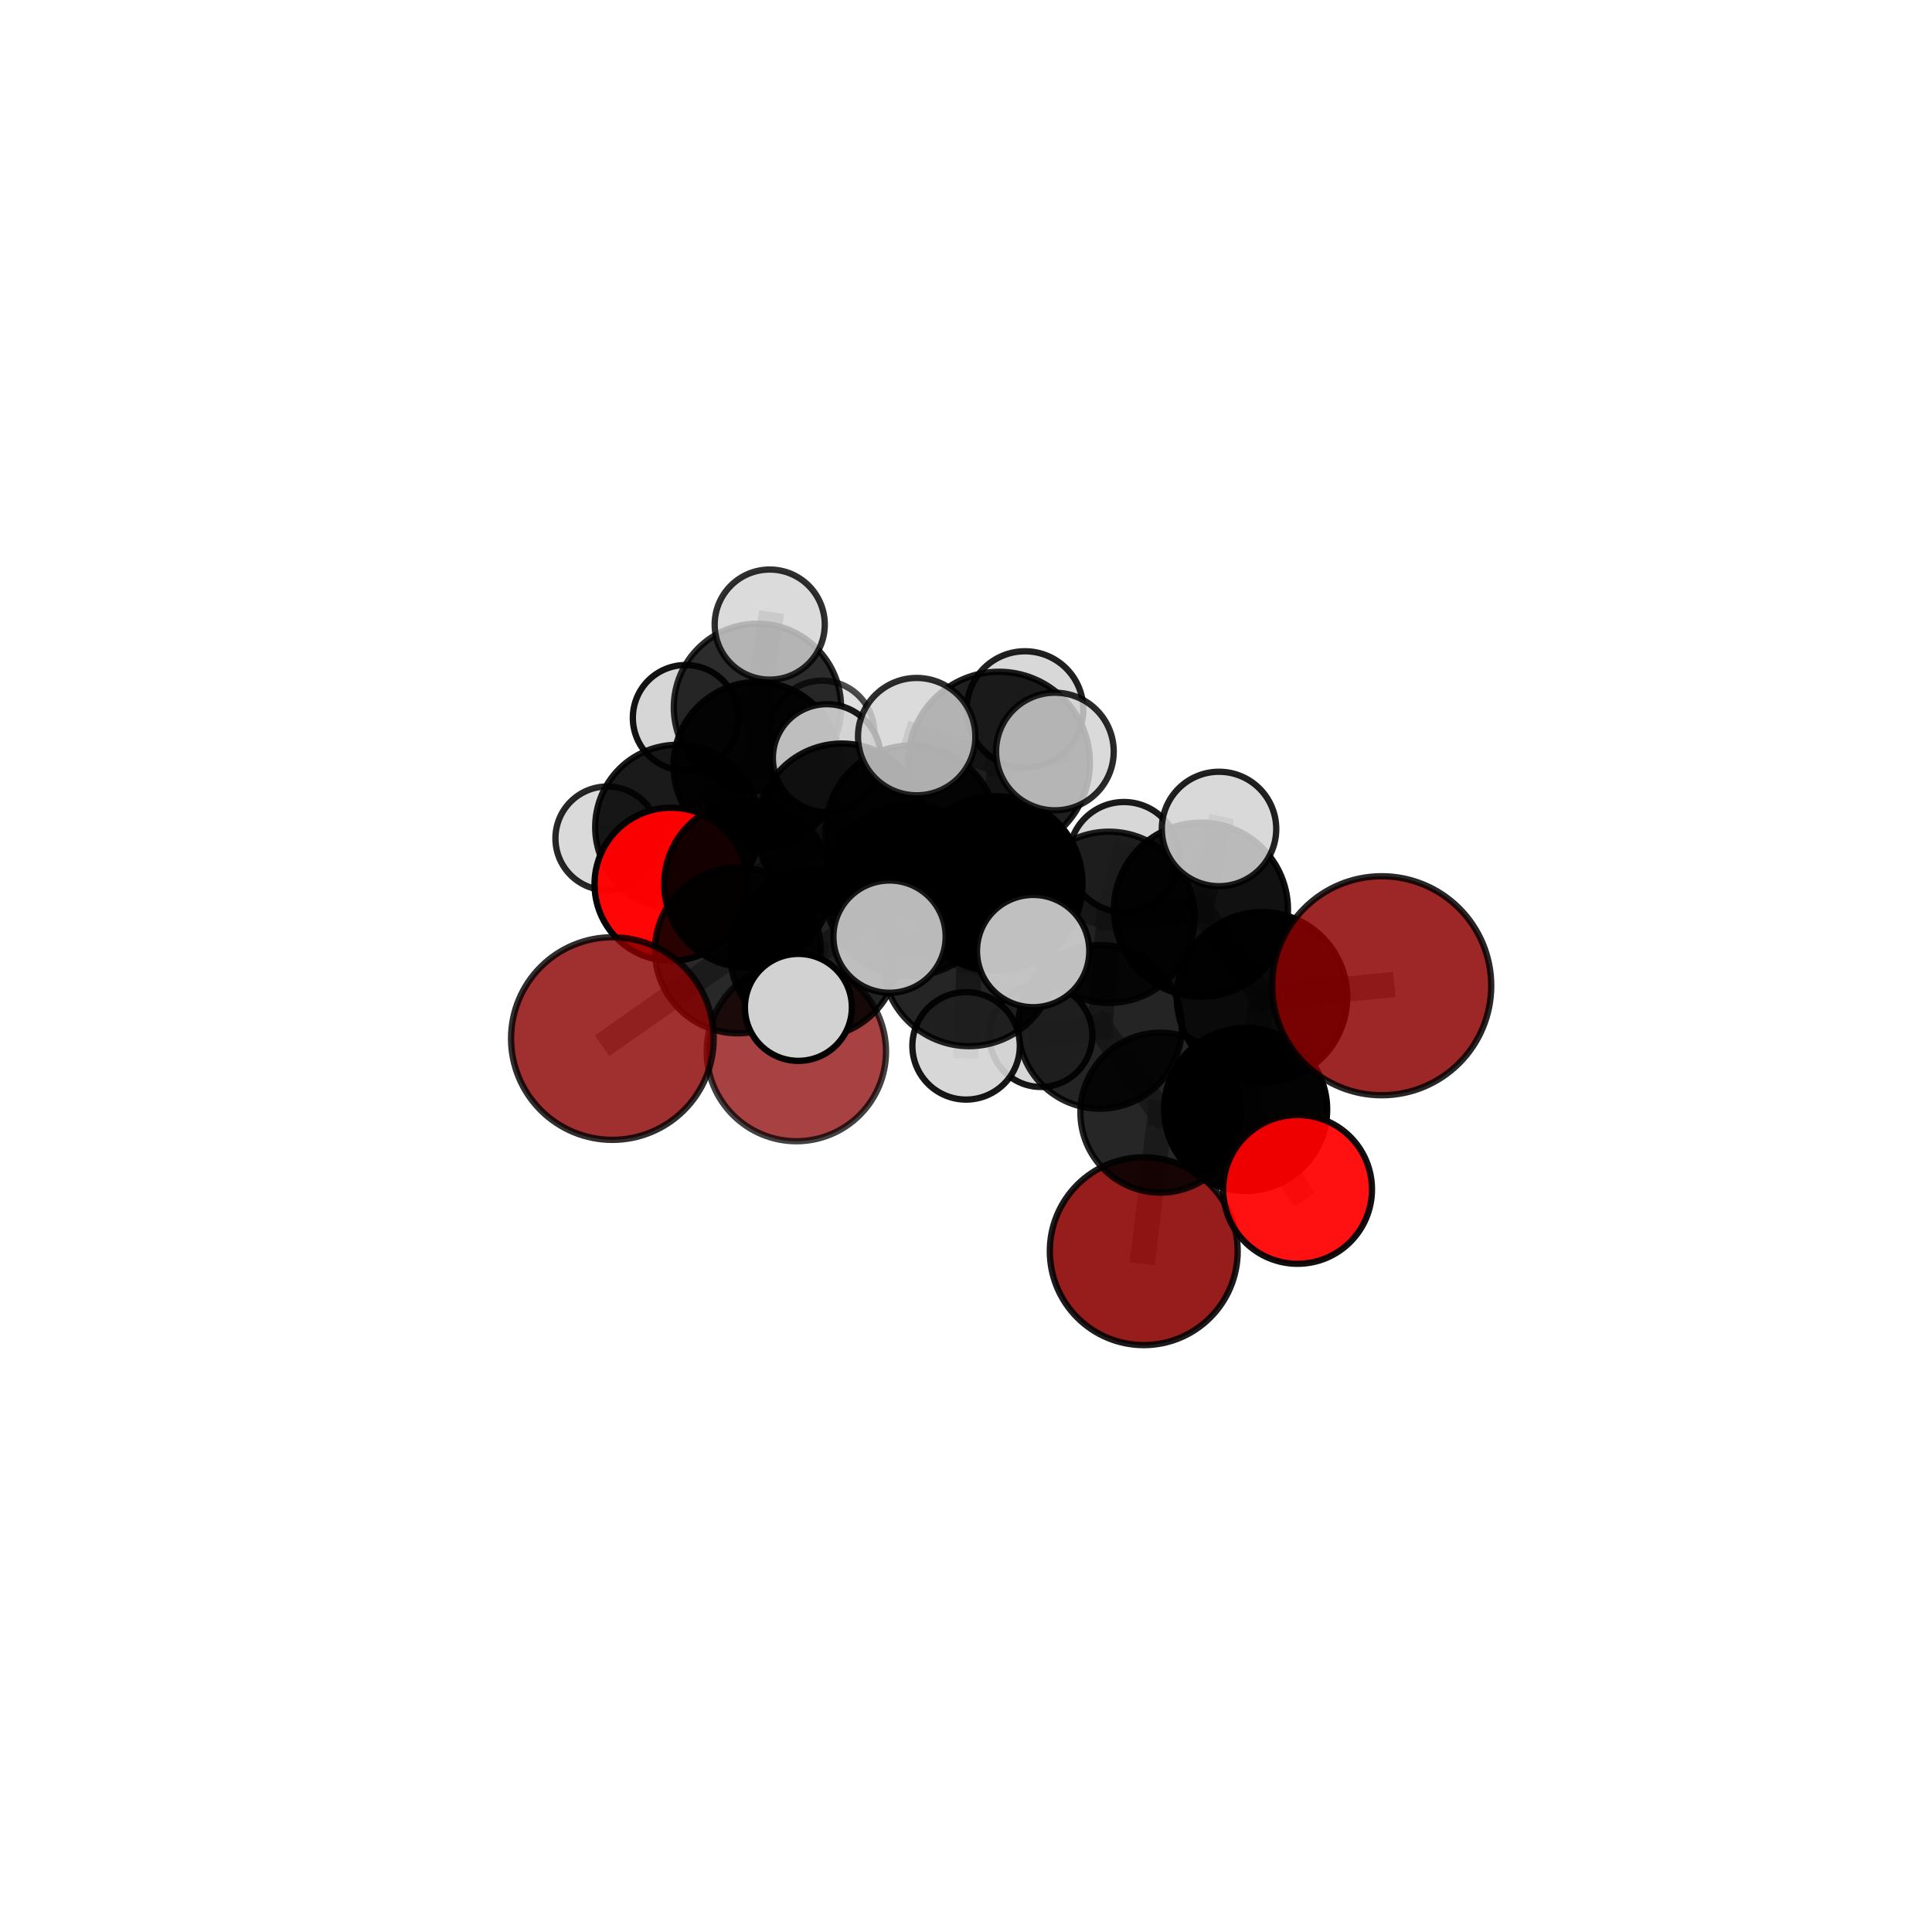 <?xml version="1.0" encoding="utf-8" standalone="no"?>
<!DOCTYPE svg PUBLIC "-//W3C//DTD SVG 1.1//EN"
  "http://www.w3.org/Graphics/SVG/1.1/DTD/svg11.dtd">
<svg xmlns:xlink="http://www.w3.org/1999/xlink" width="153pt" height="153pt" viewBox="0 0 153 153" xmlns="http://www.w3.org/2000/svg" version="1.1">
 <defs>
  <style type="text/css">*{stroke-linejoin: round; stroke-linecap: butt}</style>
 </defs>
 <g id="figure_1">
  <g id="patch_1">
   <path d="M 0 153 
L 153 153 
L 153 0 
L 0 0 
L 0 153 
z
" style="fill: none"/>
  </g>
  <g id="patch_2">
   <path d="M 7.2 145.8 
L 145.8 145.8 
L 145.8 7.2 
L 7.2 7.2 
L 7.2 145.8 
z
" style="fill: none"/>
  </g>
  <g id="axes_1">
   <g id="line2d_1">
    <path d="M 90.577 99.083 
L 91.894 88.113 
" clip-path="url(#p9a8d1fffab)" style="fill: none; stroke: #808080; stroke-opacity: 0.624; stroke-width: 2; stroke-linecap: square"/>
   </g>
   <g id="line2d_2">
    <path d="M 91.894 88.113 
L 98.645 87.86 
" clip-path="url(#p9a8d1fffab)" style="fill: none; stroke: #808080; stroke-opacity: 0.661; stroke-width: 2; stroke-linecap: square"/>
   </g>
   <g id="line2d_3">
    <path d="M 109.422 78.063 
L 99.941 78.976 
" clip-path="url(#p9a8d1fffab)" style="fill: none; stroke: #808080; stroke-opacity: 0.726; stroke-width: 2; stroke-linecap: square"/>
   </g>
   <g id="line2d_4">
    <path d="M 99.941 78.976 
L 98.645 87.86 
" clip-path="url(#p9a8d1fffab)" style="fill: none; stroke: #808080; stroke-opacity: 0.692; stroke-width: 2; stroke-linecap: square"/>
   </g>
   <g id="line2d_5">
    <path d="M 48.496 82.245 
L 58.434 75.264 
" clip-path="url(#p9a8d1fffab)" style="fill: none; stroke: #808080; stroke-opacity: 0.673; stroke-width: 2; stroke-linecap: square"/>
   </g>
   <g id="line2d_6">
    <path d="M 58.434 75.264 
L 59.197 70.021 
" clip-path="url(#p9a8d1fffab)" style="fill: none; stroke: #808080; stroke-opacity: 0.688; stroke-width: 2; stroke-linecap: square"/>
   </g>
   <g id="line2d_7">
    <path d="M 102.759 94.191 
L 98.645 87.86 
" clip-path="url(#p9a8d1fffab)" style="fill: none; stroke: #808080; stroke-opacity: 0.66; stroke-width: 2; stroke-linecap: square"/>
   </g>
   <g id="line2d_8">
    <path d="M 53.144 70.027 
L 59.197 70.021 
" clip-path="url(#p9a8d1fffab)" style="fill: none; stroke: #808080; stroke-opacity: 0.684; stroke-width: 2; stroke-linecap: square"/>
   </g>
   <g id="line2d_9">
    <path d="M 53.144 70.027 
L 53.653 65.499 
" clip-path="url(#p9a8d1fffab)" style="fill: none; stroke: #808080; stroke-opacity: 0.678; stroke-width: 2; stroke-linecap: square"/>
   </g>
   <g id="line2d_10">
    <path d="M 53.653 65.499 
L 59.949 60.63 
" clip-path="url(#p9a8d1fffab)" style="fill: none; stroke: #808080; stroke-opacity: 0.686; stroke-width: 2; stroke-linecap: square"/>
   </g>
   <g id="line2d_11">
    <path d="M 53.653 65.499 
L 48.095 66.394 
" clip-path="url(#p9a8d1fffab)" style="fill: none; stroke: #808080; stroke-opacity: 0.673; stroke-width: 2; stroke-linecap: square"/>
   </g>
   <g id="line2d_12">
    <path d="M 78.813 69.97 
L 87.821 72.645 
" clip-path="url(#p9a8d1fffab)" style="fill: none; stroke: #808080; stroke-opacity: 0.729; stroke-width: 2; stroke-linecap: square"/>
   </g>
   <g id="line2d_13">
    <path d="M 78.813 69.97 
L 72.076 70.5 
" clip-path="url(#p9a8d1fffab)" style="fill: none; stroke: #808080; stroke-opacity: 0.73; stroke-width: 2; stroke-linecap: square"/>
   </g>
   <g id="line2d_14">
    <path d="M 78.813 69.97 
L 79.113 60.396 
" clip-path="url(#p9a8d1fffab)" style="fill: none; stroke: #808080; stroke-opacity: 0.761; stroke-width: 2; stroke-linecap: square"/>
   </g>
   <g id="line2d_15">
    <path d="M 78.813 69.97 
L 76.746 75.977 
" clip-path="url(#p9a8d1fffab)" style="fill: none; stroke: #808080; stroke-opacity: 0.736; stroke-width: 2; stroke-linecap: square"/>
   </g>
   <g id="line2d_16">
    <path d="M 87.821 72.645 
L 95.106 72.039 
" clip-path="url(#p9a8d1fffab)" style="fill: none; stroke: #808080; stroke-opacity: 0.727; stroke-width: 2; stroke-linecap: square"/>
   </g>
   <g id="line2d_17">
    <path d="M 87.821 72.645 
L 87.114 81.318 
" clip-path="url(#p9a8d1fffab)" style="fill: none; stroke: #808080; stroke-opacity: 0.696; stroke-width: 2; stroke-linecap: square"/>
   </g>
   <g id="line2d_18">
    <path d="M 87.821 72.645 
L 89.008 67.875 
" clip-path="url(#p9a8d1fffab)" style="fill: none; stroke: #808080; stroke-opacity: 0.722; stroke-width: 2; stroke-linecap: square"/>
   </g>
   <g id="line2d_19">
    <path d="M 72.076 70.5 
L 64.488 75.503 
" clip-path="url(#p9a8d1fffab)" style="fill: none; stroke: #808080; stroke-opacity: 0.71; stroke-width: 2; stroke-linecap: square"/>
   </g>
   <g id="line2d_20">
    <path d="M 72.076 70.5 
L 72.174 65.84 
" clip-path="url(#p9a8d1fffab)" style="fill: none; stroke: #808080; stroke-opacity: 0.721; stroke-width: 2; stroke-linecap: square"/>
   </g>
   <g id="line2d_21">
    <path d="M 79.113 60.396 
L 72.595 58.336 
" clip-path="url(#p9a8d1fffab)" style="fill: none; stroke: #808080; stroke-opacity: 0.791; stroke-width: 2; stroke-linecap: square"/>
   </g>
   <g id="line2d_22">
    <path d="M 79.113 60.396 
L 83.54 59.515 
" clip-path="url(#p9a8d1fffab)" style="fill: none; stroke: #808080; stroke-opacity: 0.792; stroke-width: 2; stroke-linecap: square"/>
   </g>
   <g id="line2d_23">
    <path d="M 79.113 60.396 
L 81.17 56.191 
" clip-path="url(#p9a8d1fffab)" style="fill: none; stroke: #808080; stroke-opacity: 0.787; stroke-width: 2; stroke-linecap: square"/>
   </g>
   <g id="line2d_24">
    <path d="M 76.746 75.977 
L 70.444 74.174 
" clip-path="url(#p9a8d1fffab)" style="fill: none; stroke: #808080; stroke-opacity: 0.739; stroke-width: 2; stroke-linecap: square"/>
   </g>
   <g id="line2d_25">
    <path d="M 76.746 75.977 
L 76.507 82.825 
" clip-path="url(#p9a8d1fffab)" style="fill: none; stroke: #808080; stroke-opacity: 0.717; stroke-width: 2; stroke-linecap: square"/>
   </g>
   <g id="line2d_26">
    <path d="M 76.746 75.977 
L 81.818 75.317 
" clip-path="url(#p9a8d1fffab)" style="fill: none; stroke: #808080; stroke-opacity: 0.74; stroke-width: 2; stroke-linecap: square"/>
   </g>
   <g id="line2d_27">
    <path d="M 95.106 72.039 
L 99.941 78.976 
" clip-path="url(#p9a8d1fffab)" style="fill: none; stroke: #808080; stroke-opacity: 0.725; stroke-width: 2; stroke-linecap: square"/>
   </g>
   <g id="line2d_28">
    <path d="M 95.106 72.039 
L 96.538 65.649 
" clip-path="url(#p9a8d1fffab)" style="fill: none; stroke: #808080; stroke-opacity: 0.752; stroke-width: 2; stroke-linecap: square"/>
   </g>
   <g id="line2d_29">
    <path d="M 87.114 81.318 
L 91.894 88.113 
" clip-path="url(#p9a8d1fffab)" style="fill: none; stroke: #808080; stroke-opacity: 0.663; stroke-width: 2; stroke-linecap: square"/>
   </g>
   <g id="line2d_30">
    <path d="M 87.114 81.318 
L 82.433 82.006 
" clip-path="url(#p9a8d1fffab)" style="fill: none; stroke: #808080; stroke-opacity: 0.666; stroke-width: 2; stroke-linecap: square"/>
   </g>
   <g id="line2d_31">
    <path d="M 64.488 75.503 
L 58.434 75.264 
" clip-path="url(#p9a8d1fffab)" style="fill: none; stroke: #808080; stroke-opacity: 0.693; stroke-width: 2; stroke-linecap: square"/>
   </g>
   <g id="line2d_32">
    <path d="M 64.488 75.503 
L 63.227 79.777 
" clip-path="url(#p9a8d1fffab)" style="fill: none; stroke: #808080; stroke-opacity: 0.698; stroke-width: 2; stroke-linecap: square"/>
   </g>
   <g id="line2d_33">
    <path d="M 72.174 65.84 
L 66.677 65.605 
" clip-path="url(#p9a8d1fffab)" style="fill: none; stroke: #808080; stroke-opacity: 0.716; stroke-width: 2; stroke-linecap: square"/>
   </g>
   <g id="line2d_34">
    <path d="M 66.677 65.605 
L 59.197 70.021 
" clip-path="url(#p9a8d1fffab)" style="fill: none; stroke: #808080; stroke-opacity: 0.7; stroke-width: 2; stroke-linecap: square"/>
   </g>
   <g id="line2d_35">
    <path d="M 59.949 60.63 
L 59.984 56.018 
" clip-path="url(#p9a8d1fffab)" style="fill: none; stroke: #808080; stroke-opacity: 0.694; stroke-width: 2; stroke-linecap: square"/>
   </g>
   <g id="line2d_36">
    <path d="M 59.949 60.63 
L 65.478 60.039 
" clip-path="url(#p9a8d1fffab)" style="fill: none; stroke: #808080; stroke-opacity: 0.699; stroke-width: 2; stroke-linecap: square"/>
   </g>
   <g id="line2d_37">
    <path d="M 59.984 56.018 
L 54.298 56.847 
" clip-path="url(#p9a8d1fffab)" style="fill: none; stroke: #808080; stroke-opacity: 0.689; stroke-width: 2; stroke-linecap: square"/>
   </g>
   <g id="line2d_38">
    <path d="M 59.984 56.018 
L 60.957 49.462 
" clip-path="url(#p9a8d1fffab)" style="fill: none; stroke: #808080; stroke-opacity: 0.71; stroke-width: 2; stroke-linecap: square"/>
   </g>
   <g id="line2d_39">
    <path d="M 59.984 56.018 
L 65.094 58.056 
" clip-path="url(#p9a8d1fffab)" style="fill: none; stroke: #808080; stroke-opacity: 0.686; stroke-width: 2; stroke-linecap: square"/>
   </g>
   <g id="Path3DCollection_1">
    <path d="M 63.067 90.377 
C 64.95 90.377 66.756 89.629 68.087 88.298 
C 69.418 86.966 70.166 85.161 70.166 83.278 
C 70.166 81.395 69.418 79.589 68.087 78.258 
C 66.756 76.927 64.95 76.179 63.067 76.179 
C 61.184 76.179 59.378 76.927 58.047 78.258 
C 56.716 79.589 55.968 81.395 55.968 83.278 
C 55.968 85.161 56.716 86.966 58.047 88.298 
C 59.378 89.629 61.184 90.377 63.067 90.377 
z
" clip-path="url(#p9a8d1fffab)" style="fill: #8b0000; fill-opacity: 0.744; stroke: #000000; stroke-opacity: 0.744; stroke-width: 0.5"/>
    <path d="M 65.094 62.207 
C 66.195 62.207 67.251 61.77 68.03 60.991 
C 68.809 60.213 69.246 59.157 69.246 58.056 
C 69.246 56.955 68.809 55.899 68.03 55.12 
C 67.251 54.342 66.195 53.904 65.094 53.904 
C 63.993 53.904 62.937 54.342 62.159 55.12 
C 61.38 55.899 60.943 56.955 60.943 58.056 
C 60.943 59.157 61.38 60.213 62.159 60.991 
C 62.937 61.77 63.993 62.207 65.094 62.207 
z
" clip-path="url(#p9a8d1fffab)" style="fill: #d3d3d3; fill-opacity: 0.7; stroke: #000000; stroke-opacity: 0.7; stroke-width: 0.5"/>
    <path d="M 54.298 61.028 
C 55.407 61.028 56.47 60.588 57.254 59.804 
C 58.039 59.019 58.479 57.956 58.479 56.847 
C 58.479 55.738 58.039 54.674 57.254 53.89 
C 56.47 53.106 55.407 52.665 54.298 52.665 
C 53.189 52.665 52.125 53.106 51.341 53.89 
C 50.556 54.674 50.116 55.738 50.116 56.847 
C 50.116 57.956 50.556 59.019 51.341 59.804 
C 52.125 60.588 53.189 61.028 54.298 61.028 
z
" clip-path="url(#p9a8d1fffab)" style="fill: #d3d3d3; fill-opacity: 0.922; stroke: #000000; stroke-opacity: 0.922; stroke-width: 0.5"/>
    <path d="M 59.984 62.641 
C 61.74 62.641 63.425 61.943 64.667 60.701 
C 65.909 59.459 66.607 57.774 66.607 56.018 
C 66.607 54.261 65.909 52.577 64.667 51.335 
C 63.425 50.093 61.74 49.395 59.984 49.395 
C 58.227 49.395 56.543 50.093 55.301 51.335 
C 54.059 52.577 53.361 54.261 53.361 56.018 
C 53.361 57.774 54.059 59.459 55.301 60.701 
C 56.543 61.943 58.227 62.641 59.984 62.641 
z
" clip-path="url(#p9a8d1fffab)" style="fill-opacity: 0.825; stroke: #000000; stroke-opacity: 0.825; stroke-width: 0.5"/>
    <path d="M 60.957 53.822 
C 62.113 53.822 63.222 53.363 64.04 52.545 
C 64.857 51.728 65.317 50.619 65.317 49.462 
C 65.317 48.306 64.857 47.197 64.04 46.38 
C 63.222 45.562 62.113 45.103 60.957 45.103 
C 59.801 45.103 58.692 45.562 57.874 46.38 
C 57.057 47.197 56.597 48.306 56.597 49.462 
C 56.597 50.619 57.057 51.728 57.874 52.545 
C 58.692 53.363 59.801 53.822 60.957 53.822 
z
" clip-path="url(#p9a8d1fffab)" style="fill: #d3d3d3; fill-opacity: 0.814; stroke: #000000; stroke-opacity: 0.814; stroke-width: 0.5"/>
    <path d="M 48.095 70.503 
C 49.185 70.503 50.23 70.07 51.001 69.3 
C 51.772 68.529 52.205 67.484 52.205 66.394 
C 52.205 65.304 51.772 64.259 51.001 63.488 
C 50.23 62.717 49.185 62.284 48.095 62.284 
C 47.005 62.284 45.96 62.717 45.189 63.488 
C 44.419 64.259 43.986 65.304 43.986 66.394 
C 43.986 67.484 44.419 68.529 45.189 69.3 
C 45.96 70.07 47.005 70.503 48.095 70.503 
z
" clip-path="url(#p9a8d1fffab)" style="fill: #d3d3d3; fill-opacity: 0.846; stroke: #000000; stroke-opacity: 0.846; stroke-width: 0.5"/>
    <path d="M 59.949 67.244 
C 61.703 67.244 63.386 66.547 64.626 65.307 
C 65.867 64.066 66.564 62.384 66.564 60.63 
C 66.564 58.875 65.867 57.193 64.626 55.953 
C 63.386 54.712 61.703 54.015 59.949 54.015 
C 58.195 54.015 56.513 54.712 55.272 55.953 
C 54.032 57.193 53.335 58.875 53.335 60.63 
C 53.335 62.384 54.032 64.066 55.272 65.307 
C 56.513 66.547 58.195 67.244 59.949 67.244 
z
" clip-path="url(#p9a8d1fffab)" style="fill-opacity: 0.923; stroke: #000000; stroke-opacity: 0.923; stroke-width: 0.5"/>
    <path d="M 53.653 72.016 
C 55.382 72.016 57.04 71.33 58.262 70.107 
C 59.484 68.885 60.171 67.227 60.171 65.499 
C 60.171 63.77 59.484 62.113 58.262 60.89 
C 57.04 59.668 55.382 58.981 53.653 58.981 
C 51.925 58.981 50.267 59.668 49.045 60.89 
C 47.823 62.113 47.136 63.77 47.136 65.499 
C 47.136 67.227 47.823 68.885 49.045 70.107 
C 50.267 71.33 51.925 72.016 53.653 72.016 
z
" clip-path="url(#p9a8d1fffab)" style="fill-opacity: 0.898; stroke: #000000; stroke-opacity: 0.898; stroke-width: 0.5"/>
    <path d="M 65.478 64.312 
C 66.612 64.312 67.698 63.861 68.5 63.06 
C 69.301 62.259 69.751 61.172 69.751 60.039 
C 69.751 58.906 69.301 57.819 68.5 57.018 
C 67.698 56.216 66.612 55.766 65.478 55.766 
C 64.345 55.766 63.258 56.216 62.457 57.018 
C 61.656 57.819 61.206 58.906 61.206 60.039 
C 61.206 61.172 61.656 62.259 62.457 63.06 
C 63.258 63.861 64.345 64.312 65.478 64.312 
z
" clip-path="url(#p9a8d1fffab)" style="fill: #d3d3d3; fill-opacity: 0.901; stroke: #000000; stroke-opacity: 0.901; stroke-width: 0.5"/>
    <path d="M 53.144 76.087 
C 54.751 76.087 56.293 75.449 57.429 74.312 
C 58.566 73.176 59.204 71.634 59.204 70.027 
C 59.204 68.419 58.566 66.878 57.429 65.741 
C 56.293 64.605 54.751 63.966 53.144 63.966 
C 51.536 63.966 49.995 64.605 48.858 65.741 
C 47.722 66.878 47.083 68.419 47.083 70.027 
C 47.083 71.634 47.722 73.176 48.858 74.312 
C 49.995 75.449 51.536 76.087 53.144 76.087 
z
" clip-path="url(#p9a8d1fffab)" style="fill: #ff0000; fill-opacity: 0.98; stroke: #000000; stroke-opacity: 0.98; stroke-width: 0.5"/>
    <path d="M 59.197 76.614 
C 60.945 76.614 62.622 75.919 63.859 74.683 
C 65.095 73.446 65.79 71.769 65.79 70.021 
C 65.79 68.272 65.095 66.595 63.859 65.358 
C 62.622 64.122 60.945 63.427 59.197 63.427 
C 57.448 63.427 55.771 64.122 54.534 65.358 
C 53.298 66.595 52.603 68.272 52.603 70.021 
C 52.603 71.769 53.298 73.446 54.534 74.683 
C 55.771 75.919 57.448 76.614 59.197 76.614 
z
" clip-path="url(#p9a8d1fffab)" style="fill-opacity: 0.916; stroke: #000000; stroke-opacity: 0.916; stroke-width: 0.5"/>
    <path d="M 66.677 72.325 
C 68.459 72.325 70.168 71.617 71.429 70.357 
C 72.689 69.097 73.397 67.387 73.397 65.605 
C 73.397 63.823 72.689 62.113 71.429 60.853 
C 70.168 59.592 68.459 58.884 66.677 58.884 
C 64.894 58.884 63.185 59.592 61.925 60.853 
C 60.664 62.113 59.956 63.823 59.956 65.605 
C 59.956 67.387 60.664 69.097 61.925 70.357 
C 63.185 71.617 64.894 72.325 66.677 72.325 
z
" clip-path="url(#p9a8d1fffab)" style="fill-opacity: 0.92; stroke: #000000; stroke-opacity: 0.92; stroke-width: 0.5"/>
    <path d="M 72.174 72.644 
C 73.979 72.644 75.71 71.927 76.986 70.651 
C 78.262 69.375 78.978 67.644 78.978 65.84 
C 78.978 64.035 78.262 62.304 76.986 61.028 
C 75.71 59.752 73.979 59.036 72.174 59.036 
C 70.37 59.036 68.639 59.752 67.363 61.028 
C 66.087 62.304 65.37 64.035 65.37 65.84 
C 65.37 67.644 66.087 69.375 67.363 70.651 
C 68.639 71.927 70.37 72.644 72.174 72.644 
z
" clip-path="url(#p9a8d1fffab)" style="fill-opacity: 0.876; stroke: #000000; stroke-opacity: 0.876; stroke-width: 0.5"/>
    <path d="M 58.434 81.83 
C 60.175 81.83 61.846 81.138 63.077 79.907 
C 64.308 78.675 65 77.005 65 75.264 
C 65 73.523 64.308 71.852 63.077 70.621 
C 61.846 69.39 60.175 68.698 58.434 68.698 
C 56.693 68.698 55.023 69.39 53.791 70.621 
C 52.56 71.852 51.868 73.523 51.868 75.264 
C 51.868 77.005 52.56 78.675 53.791 79.907 
C 55.023 81.138 56.693 81.83 58.434 81.83 
z
" clip-path="url(#p9a8d1fffab)" style="fill-opacity: 0.842; stroke: #000000; stroke-opacity: 0.842; stroke-width: 0.5"/>
    <path d="M 82.433 86.079 
C 83.513 86.079 84.549 85.65 85.313 84.886 
C 86.077 84.122 86.506 83.086 86.506 82.006 
C 86.506 80.926 86.077 79.889 85.313 79.125 
C 84.549 78.362 83.513 77.932 82.433 77.932 
C 81.352 77.932 80.316 78.362 79.552 79.125 
C 78.788 79.889 78.359 80.926 78.359 82.006 
C 78.359 83.086 78.788 84.122 79.552 84.886 
C 80.316 85.65 81.352 86.079 82.433 86.079 
z
" clip-path="url(#p9a8d1fffab)" style="fill: #d3d3d3; fill-opacity: 0.903; stroke: #000000; stroke-opacity: 0.903; stroke-width: 0.5"/>
    <path d="M 48.496 90.269 
C 50.624 90.269 52.665 89.423 54.169 87.919 
C 55.674 86.414 56.519 84.373 56.519 82.245 
C 56.519 80.117 55.674 78.076 54.169 76.572 
C 52.665 75.067 50.624 74.222 48.496 74.222 
C 46.368 74.222 44.327 75.067 42.822 76.572 
C 41.318 78.076 40.472 80.117 40.472 82.245 
C 40.472 84.373 41.318 86.414 42.822 87.919 
C 44.327 89.423 46.368 90.269 48.496 90.269 
z
" clip-path="url(#p9a8d1fffab)" style="fill: #8b0000; fill-opacity: 0.816; stroke: #000000; stroke-opacity: 0.816; stroke-width: 0.5"/>
    <path d="M 90.577 106.523 
C 92.55 106.523 94.442 105.739 95.837 104.344 
C 97.232 102.949 98.016 101.056 98.016 99.083 
C 98.016 97.111 97.232 95.218 95.837 93.823 
C 94.442 92.428 92.55 91.644 90.577 91.644 
C 88.604 91.644 86.711 92.428 85.316 93.823 
C 83.921 95.218 83.138 97.111 83.138 99.083 
C 83.138 101.056 83.921 102.949 85.316 104.344 
C 86.711 105.739 88.604 106.523 90.577 106.523 
z
" clip-path="url(#p9a8d1fffab)" style="fill: #8b0000; fill-opacity: 0.887; stroke: #000000; stroke-opacity: 0.887; stroke-width: 0.5"/>
    <path d="M 89.008 72.237 
C 90.165 72.237 91.275 71.777 92.093 70.959 
C 92.911 70.141 93.37 69.032 93.37 67.875 
C 93.37 66.718 92.911 65.608 92.093 64.791 
C 91.275 63.973 90.165 63.513 89.008 63.513 
C 87.852 63.513 86.742 63.973 85.924 64.791 
C 85.106 65.608 84.647 66.718 84.647 67.875 
C 84.647 69.032 85.106 70.141 85.924 70.959 
C 86.742 71.777 87.852 72.237 89.008 72.237 
z
" clip-path="url(#p9a8d1fffab)" style="fill: #d3d3d3; fill-opacity: 0.892; stroke: #000000; stroke-opacity: 0.892; stroke-width: 0.5"/>
    <path d="M 87.114 87.8 
C 88.833 87.8 90.481 87.117 91.697 85.901 
C 92.912 84.686 93.595 83.037 93.595 81.318 
C 93.595 79.599 92.912 77.95 91.697 76.735 
C 90.481 75.519 88.833 74.836 87.114 74.836 
C 85.395 74.836 83.746 75.519 82.53 76.735 
C 81.315 77.95 80.632 79.599 80.632 81.318 
C 80.632 83.037 81.315 84.686 82.53 85.901 
C 83.746 87.117 85.395 87.8 87.114 87.8 
z
" clip-path="url(#p9a8d1fffab)" style="fill-opacity: 0.858; stroke: #000000; stroke-opacity: 0.858; stroke-width: 0.5"/>
    <path d="M 72.076 77.293 
C 73.877 77.293 75.605 76.577 76.879 75.303 
C 78.153 74.029 78.869 72.301 78.869 70.5 
C 78.869 68.698 78.153 66.97 76.879 65.696 
C 75.605 64.422 73.877 63.707 72.076 63.707 
C 70.274 63.707 68.546 64.422 67.273 65.696 
C 65.999 66.97 65.283 68.698 65.283 70.5 
C 65.283 72.301 65.999 74.029 67.273 75.303 
C 68.546 76.577 70.274 77.293 72.076 77.293 
z
" clip-path="url(#p9a8d1fffab)" style="fill-opacity: 0.838; stroke: #000000; stroke-opacity: 0.838; stroke-width: 0.5"/>
    <path d="M 64.488 82.164 
C 66.254 82.164 67.949 81.462 69.198 80.213 
C 70.447 78.964 71.149 77.269 71.149 75.503 
C 71.149 73.736 70.447 72.042 69.198 70.793 
C 67.949 69.543 66.254 68.842 64.488 68.842 
C 62.721 68.842 61.027 69.543 59.778 70.793 
C 58.528 72.042 57.827 73.736 57.827 75.503 
C 57.827 77.269 58.528 78.964 59.778 80.213 
C 61.027 81.462 62.721 82.164 64.488 82.164 
z
" clip-path="url(#p9a8d1fffab)" style="fill-opacity: 0.863; stroke: #000000; stroke-opacity: 0.863; stroke-width: 0.5"/>
    <path d="M 91.894 94.447 
C 93.574 94.447 95.185 93.779 96.373 92.592 
C 97.56 91.404 98.228 89.793 98.228 88.113 
C 98.228 86.434 97.56 84.822 96.373 83.635 
C 95.185 82.447 93.574 81.78 91.894 81.78 
C 90.214 81.78 88.603 82.447 87.416 83.635 
C 86.228 84.822 85.561 86.434 85.561 88.113 
C 85.561 89.793 86.228 91.404 87.416 92.592 
C 88.603 93.779 90.214 94.447 91.894 94.447 
z
" clip-path="url(#p9a8d1fffab)" style="fill-opacity: 0.849; stroke: #000000; stroke-opacity: 0.849; stroke-width: 0.5"/>
    <path d="M 87.821 79.425 
C 89.62 79.425 91.344 78.711 92.616 77.439 
C 93.887 76.168 94.602 74.443 94.602 72.645 
C 94.602 70.846 93.887 69.122 92.616 67.85 
C 91.344 66.579 89.62 65.864 87.821 65.864 
C 86.023 65.864 84.298 66.579 83.027 67.85 
C 81.755 69.122 81.041 70.846 81.041 72.645 
C 81.041 74.443 81.755 76.168 83.027 77.439 
C 84.298 78.711 86.023 79.425 87.821 79.425 
z
" clip-path="url(#p9a8d1fffab)" style="fill-opacity: 0.867; stroke: #000000; stroke-opacity: 0.867; stroke-width: 0.5"/>
    <path d="M 81.17 60.808 
C 82.394 60.808 83.569 60.322 84.434 59.456 
C 85.3 58.59 85.787 57.416 85.787 56.191 
C 85.787 54.967 85.3 53.793 84.434 52.927 
C 83.569 52.061 82.394 51.575 81.17 51.575 
C 79.945 51.575 78.771 52.061 77.905 52.927 
C 77.039 53.793 76.553 54.967 76.553 56.191 
C 76.553 57.416 77.039 58.59 77.905 59.456 
C 78.771 60.322 79.945 60.808 81.17 60.808 
z
" clip-path="url(#p9a8d1fffab)" style="fill: #d3d3d3; fill-opacity: 0.868; stroke: #000000; stroke-opacity: 0.868; stroke-width: 0.5"/>
    <path d="M 63.227 84.012 
C 64.35 84.012 65.427 83.566 66.221 82.771 
C 67.016 81.977 67.462 80.9 67.462 79.777 
C 67.462 78.654 67.016 77.576 66.221 76.782 
C 65.427 75.988 64.35 75.542 63.227 75.542 
C 62.104 75.542 61.026 75.988 60.232 76.782 
C 59.438 77.576 58.992 78.654 58.992 79.777 
C 58.992 80.9 59.438 81.977 60.232 82.771 
C 61.026 83.566 62.104 84.012 63.227 84.012 
z
" clip-path="url(#p9a8d1fffab)" style="fill: #d3d3d3; fill-opacity: 0.996; stroke: #000000; stroke-opacity: 0.996; stroke-width: 0.5"/>
    <path d="M 78.813 76.882 
C 80.646 76.882 82.405 76.153 83.701 74.857 
C 84.997 73.561 85.725 71.803 85.725 69.97 
C 85.725 68.137 84.997 66.379 83.701 65.083 
C 82.405 63.787 80.646 63.058 78.813 63.058 
C 76.98 63.058 75.222 63.787 73.926 65.083 
C 72.63 66.379 71.902 68.137 71.902 69.97 
C 71.902 71.803 72.63 73.561 73.926 74.857 
C 75.222 76.153 76.98 76.882 78.813 76.882 
z
" clip-path="url(#p9a8d1fffab)" style="stroke: #000000; stroke-width: 0.5"/>
    <path d="M 98.645 94.317 
C 100.357 94.317 102 93.636 103.21 92.426 
C 104.421 91.215 105.101 89.573 105.101 87.86 
C 105.101 86.148 104.421 84.506 103.21 83.295 
C 102 82.084 100.357 81.404 98.645 81.404 
C 96.933 81.404 95.291 82.084 94.08 83.295 
C 92.869 84.506 92.189 86.148 92.189 87.86 
C 92.189 89.573 92.869 91.215 94.08 92.426 
C 95.291 93.636 96.933 94.317 98.645 94.317 
z
" clip-path="url(#p9a8d1fffab)" style="fill-opacity: 0.987; stroke: #000000; stroke-opacity: 0.987; stroke-width: 0.5"/>
    <path d="M 95.106 78.932 
C 96.934 78.932 98.688 78.206 99.98 76.913 
C 101.273 75.62 101.999 73.867 101.999 72.039 
C 101.999 70.211 101.273 68.457 99.98 67.165 
C 98.688 65.872 96.934 65.146 95.106 65.146 
C 93.278 65.146 91.525 65.872 90.232 67.165 
C 88.939 68.457 88.213 70.211 88.213 72.039 
C 88.213 73.867 88.939 75.62 90.232 76.913 
C 91.525 78.206 93.278 78.932 95.106 78.932 
z
" clip-path="url(#p9a8d1fffab)" style="fill-opacity: 0.933; stroke: #000000; stroke-opacity: 0.933; stroke-width: 0.5"/>
    <path d="M 79.113 67.593 
C 81.022 67.593 82.853 66.835 84.202 65.485 
C 85.552 64.135 86.31 62.305 86.31 60.396 
C 86.31 58.488 85.552 56.657 84.202 55.307 
C 82.853 53.958 81.022 53.199 79.113 53.199 
C 77.205 53.199 75.374 53.958 74.025 55.307 
C 72.675 56.657 71.917 58.488 71.917 60.396 
C 71.917 62.305 72.675 64.135 74.025 65.485 
C 75.374 66.835 77.205 67.593 79.113 67.593 
z
" clip-path="url(#p9a8d1fffab)" style="fill-opacity: 0.876; stroke: #000000; stroke-opacity: 0.876; stroke-width: 0.5"/>
    <path d="M 102.759 100.083 
C 104.322 100.083 105.821 99.462 106.925 98.357 
C 108.03 97.252 108.651 95.753 108.651 94.191 
C 108.651 92.628 108.03 91.129 106.925 90.025 
C 105.821 88.92 104.322 88.299 102.759 88.299 
C 101.197 88.299 99.698 88.92 98.593 90.025 
C 97.488 91.129 96.867 92.628 96.867 94.191 
C 96.867 95.753 97.488 97.252 98.593 98.357 
C 99.698 99.462 101.197 100.083 102.759 100.083 
z
" clip-path="url(#p9a8d1fffab)" style="fill: #ff0000; fill-opacity: 0.933; stroke: #000000; stroke-opacity: 0.933; stroke-width: 0.5"/>
    <path d="M 99.941 85.726 
C 101.731 85.726 103.448 85.014 104.714 83.749 
C 105.979 82.483 106.691 80.766 106.691 78.976 
C 106.691 77.186 105.979 75.468 104.714 74.203 
C 103.448 72.937 101.731 72.226 99.941 72.226 
C 98.151 72.226 96.433 72.937 95.168 74.203 
C 93.902 75.468 93.191 77.186 93.191 78.976 
C 93.191 80.766 93.902 82.483 95.168 83.749 
C 96.433 85.014 98.151 85.726 99.941 85.726 
z
" clip-path="url(#p9a8d1fffab)" style="fill-opacity: 0.96; stroke: #000000; stroke-opacity: 0.96; stroke-width: 0.5"/>
    <path d="M 96.538 70.18 
C 97.739 70.18 98.892 69.702 99.742 68.853 
C 100.592 68.003 101.069 66.85 101.069 65.649 
C 101.069 64.447 100.592 63.294 99.742 62.445 
C 98.892 61.595 97.739 61.117 96.538 61.117 
C 95.336 61.117 94.183 61.595 93.334 62.445 
C 92.484 63.294 92.007 64.447 92.007 65.649 
C 92.007 66.85 92.484 68.003 93.334 68.853 
C 94.183 69.702 95.336 70.18 96.538 70.18 
z
" clip-path="url(#p9a8d1fffab)" style="fill: #d3d3d3; fill-opacity: 0.87; stroke: #000000; stroke-opacity: 0.87; stroke-width: 0.5"/>
    <path d="M 72.595 62.983 
C 73.828 62.983 75.01 62.493 75.881 61.622 
C 76.752 60.75 77.242 59.568 77.242 58.336 
C 77.242 57.104 76.752 55.922 75.881 55.05 
C 75.01 54.179 73.828 53.689 72.595 53.689 
C 71.363 53.689 70.181 54.179 69.309 55.05 
C 68.438 55.922 67.948 57.104 67.948 58.336 
C 67.948 59.568 68.438 60.75 69.309 61.622 
C 70.181 62.493 71.363 62.983 72.595 62.983 
z
" clip-path="url(#p9a8d1fffab)" style="fill: #d3d3d3; fill-opacity: 0.823; stroke: #000000; stroke-opacity: 0.823; stroke-width: 0.5"/>
    <path d="M 76.507 87.079 
C 77.636 87.079 78.718 86.631 79.516 85.833 
C 80.314 85.035 80.762 83.953 80.762 82.825 
C 80.762 81.696 80.314 80.614 79.516 79.816 
C 78.718 79.018 77.636 78.57 76.507 78.57 
C 75.379 78.57 74.297 79.018 73.499 79.816 
C 72.701 80.614 72.253 81.696 72.253 82.825 
C 72.253 83.953 72.701 85.035 73.499 85.833 
C 74.297 86.631 75.379 87.079 76.507 87.079 
z
" clip-path="url(#p9a8d1fffab)" style="fill: #d3d3d3; fill-opacity: 0.908; stroke: #000000; stroke-opacity: 0.908; stroke-width: 0.5"/>
    <path d="M 76.746 82.848 
C 78.568 82.848 80.316 82.124 81.604 80.836 
C 82.893 79.547 83.617 77.799 83.617 75.977 
C 83.617 74.155 82.893 72.407 81.604 71.118 
C 80.316 69.83 78.568 69.106 76.746 69.106 
C 74.923 69.106 73.176 69.83 71.887 71.118 
C 70.598 72.407 69.874 74.155 69.874 75.977 
C 69.874 77.799 70.598 79.547 71.887 80.836 
C 73.176 82.124 74.923 82.848 76.746 82.848 
z
" clip-path="url(#p9a8d1fffab)" style="fill-opacity: 0.854; stroke: #000000; stroke-opacity: 0.854; stroke-width: 0.5"/>
    <path d="M 83.54 64.173 
C 84.776 64.173 85.961 63.682 86.834 62.809 
C 87.708 61.935 88.199 60.75 88.199 59.515 
C 88.199 58.28 87.708 57.095 86.834 56.221 
C 85.961 55.347 84.776 54.857 83.54 54.857 
C 82.305 54.857 81.12 55.347 80.246 56.221 
C 79.373 57.095 78.882 58.28 78.882 59.515 
C 78.882 60.75 79.373 61.935 80.246 62.809 
C 81.12 63.682 82.305 64.173 83.54 64.173 
z
" clip-path="url(#p9a8d1fffab)" style="fill: #d3d3d3; fill-opacity: 0.834; stroke: #000000; stroke-opacity: 0.834; stroke-width: 0.5"/>
    <path d="M 70.444 78.62 
C 71.623 78.62 72.754 78.152 73.588 77.318 
C 74.422 76.484 74.89 75.353 74.89 74.174 
C 74.89 72.995 74.422 71.865 73.588 71.031 
C 72.754 70.197 71.623 69.729 70.444 69.729 
C 69.266 69.729 68.135 70.197 67.301 71.031 
C 66.467 71.865 65.999 72.995 65.999 74.174 
C 65.999 75.353 66.467 76.484 67.301 77.318 
C 68.135 78.152 69.266 78.62 70.444 78.62 
z
" clip-path="url(#p9a8d1fffab)" style="fill: #d3d3d3; fill-opacity: 0.881; stroke: #000000; stroke-opacity: 0.881; stroke-width: 0.5"/>
    <path d="M 81.818 79.764 
C 82.997 79.764 84.128 79.295 84.962 78.461 
C 85.796 77.628 86.265 76.496 86.265 75.317 
C 86.265 74.138 85.796 73.007 84.962 72.173 
C 84.128 71.339 82.997 70.871 81.818 70.871 
C 80.639 70.871 79.508 71.339 78.674 72.173 
C 77.84 73.007 77.371 74.138 77.371 75.317 
C 77.371 76.496 77.84 77.628 78.674 78.461 
C 79.508 79.295 80.639 79.764 81.818 79.764 
z
" clip-path="url(#p9a8d1fffab)" style="fill: #d3d3d3; fill-opacity: 0.907; stroke: #000000; stroke-opacity: 0.907; stroke-width: 0.5"/>
    <path d="M 109.422 86.736 
C 111.722 86.736 113.929 85.822 115.555 84.196 
C 117.181 82.57 118.095 80.363 118.095 78.063 
C 118.095 75.763 117.181 73.557 115.555 71.931 
C 113.929 70.305 111.722 69.391 109.422 69.391 
C 107.122 69.391 104.916 70.305 103.29 71.931 
C 101.664 73.557 100.75 75.763 100.75 78.063 
C 100.75 80.363 101.664 82.57 103.29 84.196 
C 104.916 85.822 107.122 86.736 109.422 86.736 
z
" clip-path="url(#p9a8d1fffab)" style="fill: #8b0000; fill-opacity: 0.846; stroke: #000000; stroke-opacity: 0.846; stroke-width: 0.5"/>
   </g>
  </g>
 </g>
 <defs>
  <clipPath id="p9a8d1fffab">
   <rect x="7.2" y="7.2" width="138.6" height="138.6"/>
  </clipPath>
 </defs>
</svg>
